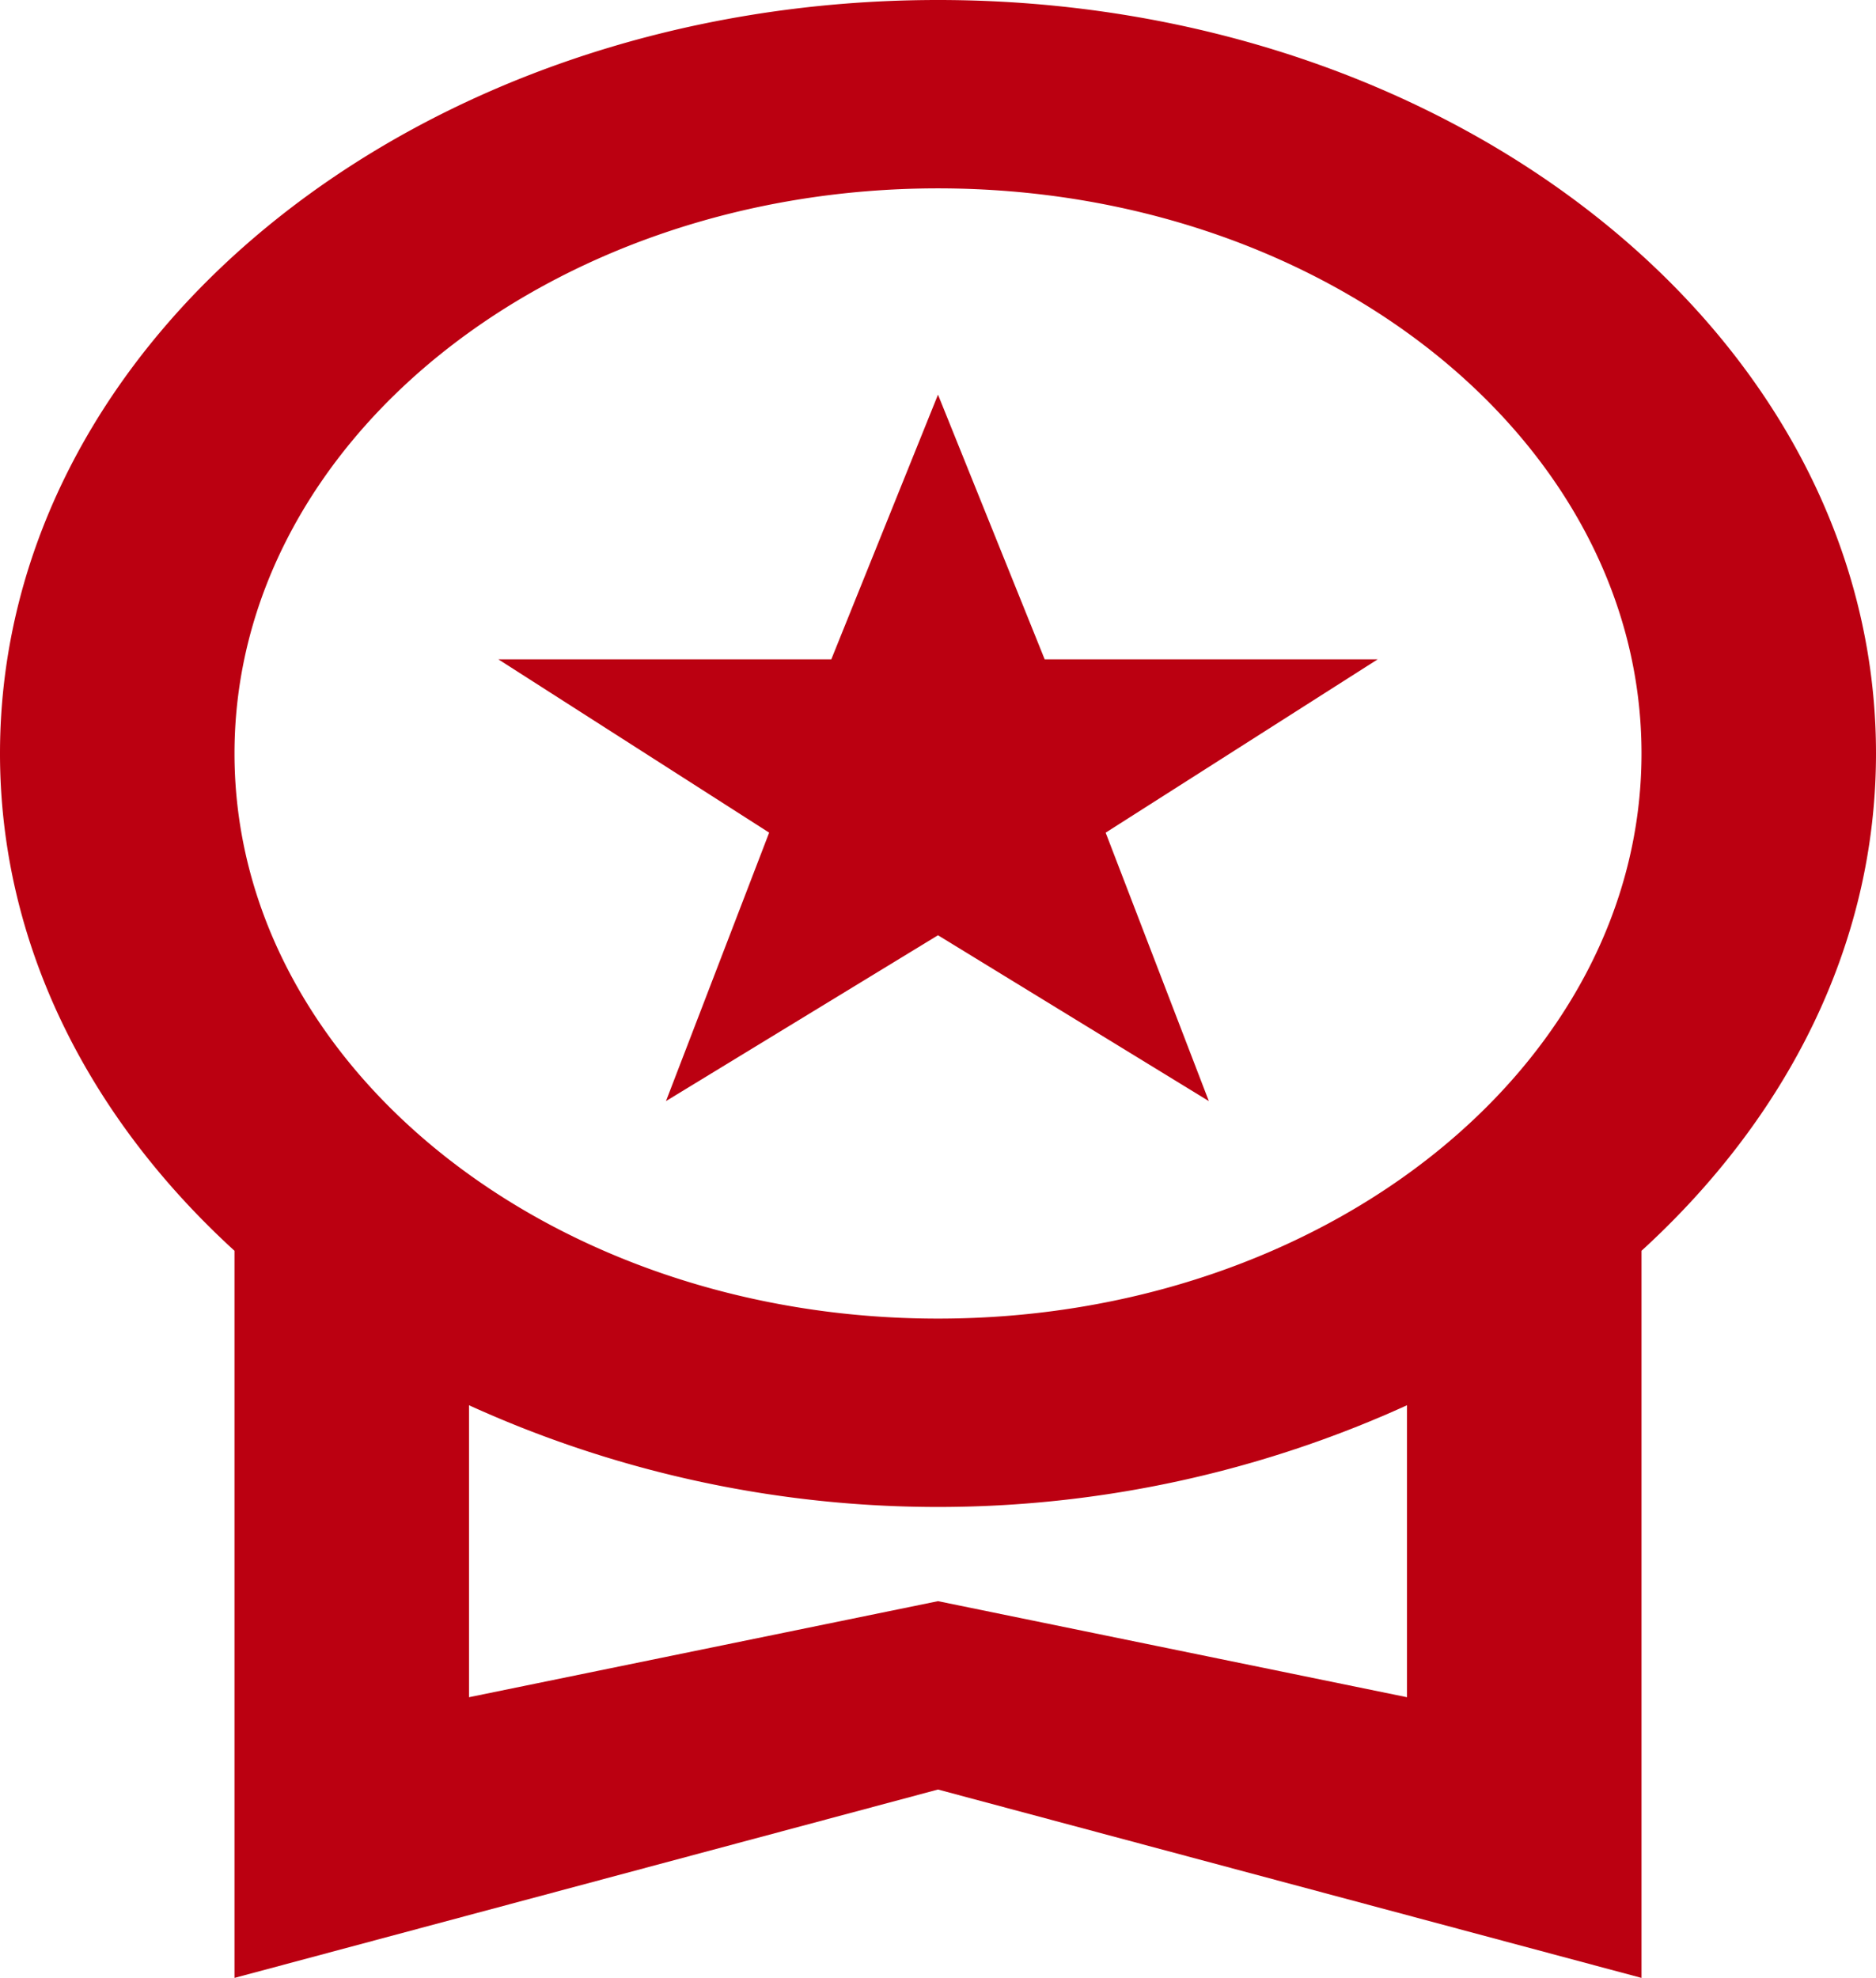 <svg xmlns="http://www.w3.org/2000/svg" width="92" height="97" viewBox="0 0 92 97"><path id="Контур_13" data-name="Контур 13" d="M36.66,56,50,47.867,63.282,56l-5.06-13.164,13.34-8.5H55.232L50,21.354l-5.232,12.98H28.438l13.282,8.5ZM96,38.952C96,18.536,75.415,2,50,2S4,18.536,4,38.952c0,9.377,4.37,17.876,11.5,24.389V99L50,89.762,84.5,99V63.341C91.63,56.828,96,48.329,96,38.952ZM50,11.238c19.032,0,34.5,12.425,34.5,27.714S69.032,66.667,50,66.667,15.5,54.241,15.5,38.952,30.967,11.238,50,11.238Zm0,69.286L27,85.235V70.916a55.515,55.515,0,0,0,46,0V85.235Z" transform="translate(-4 -2)" fill="#b01"/></svg>
